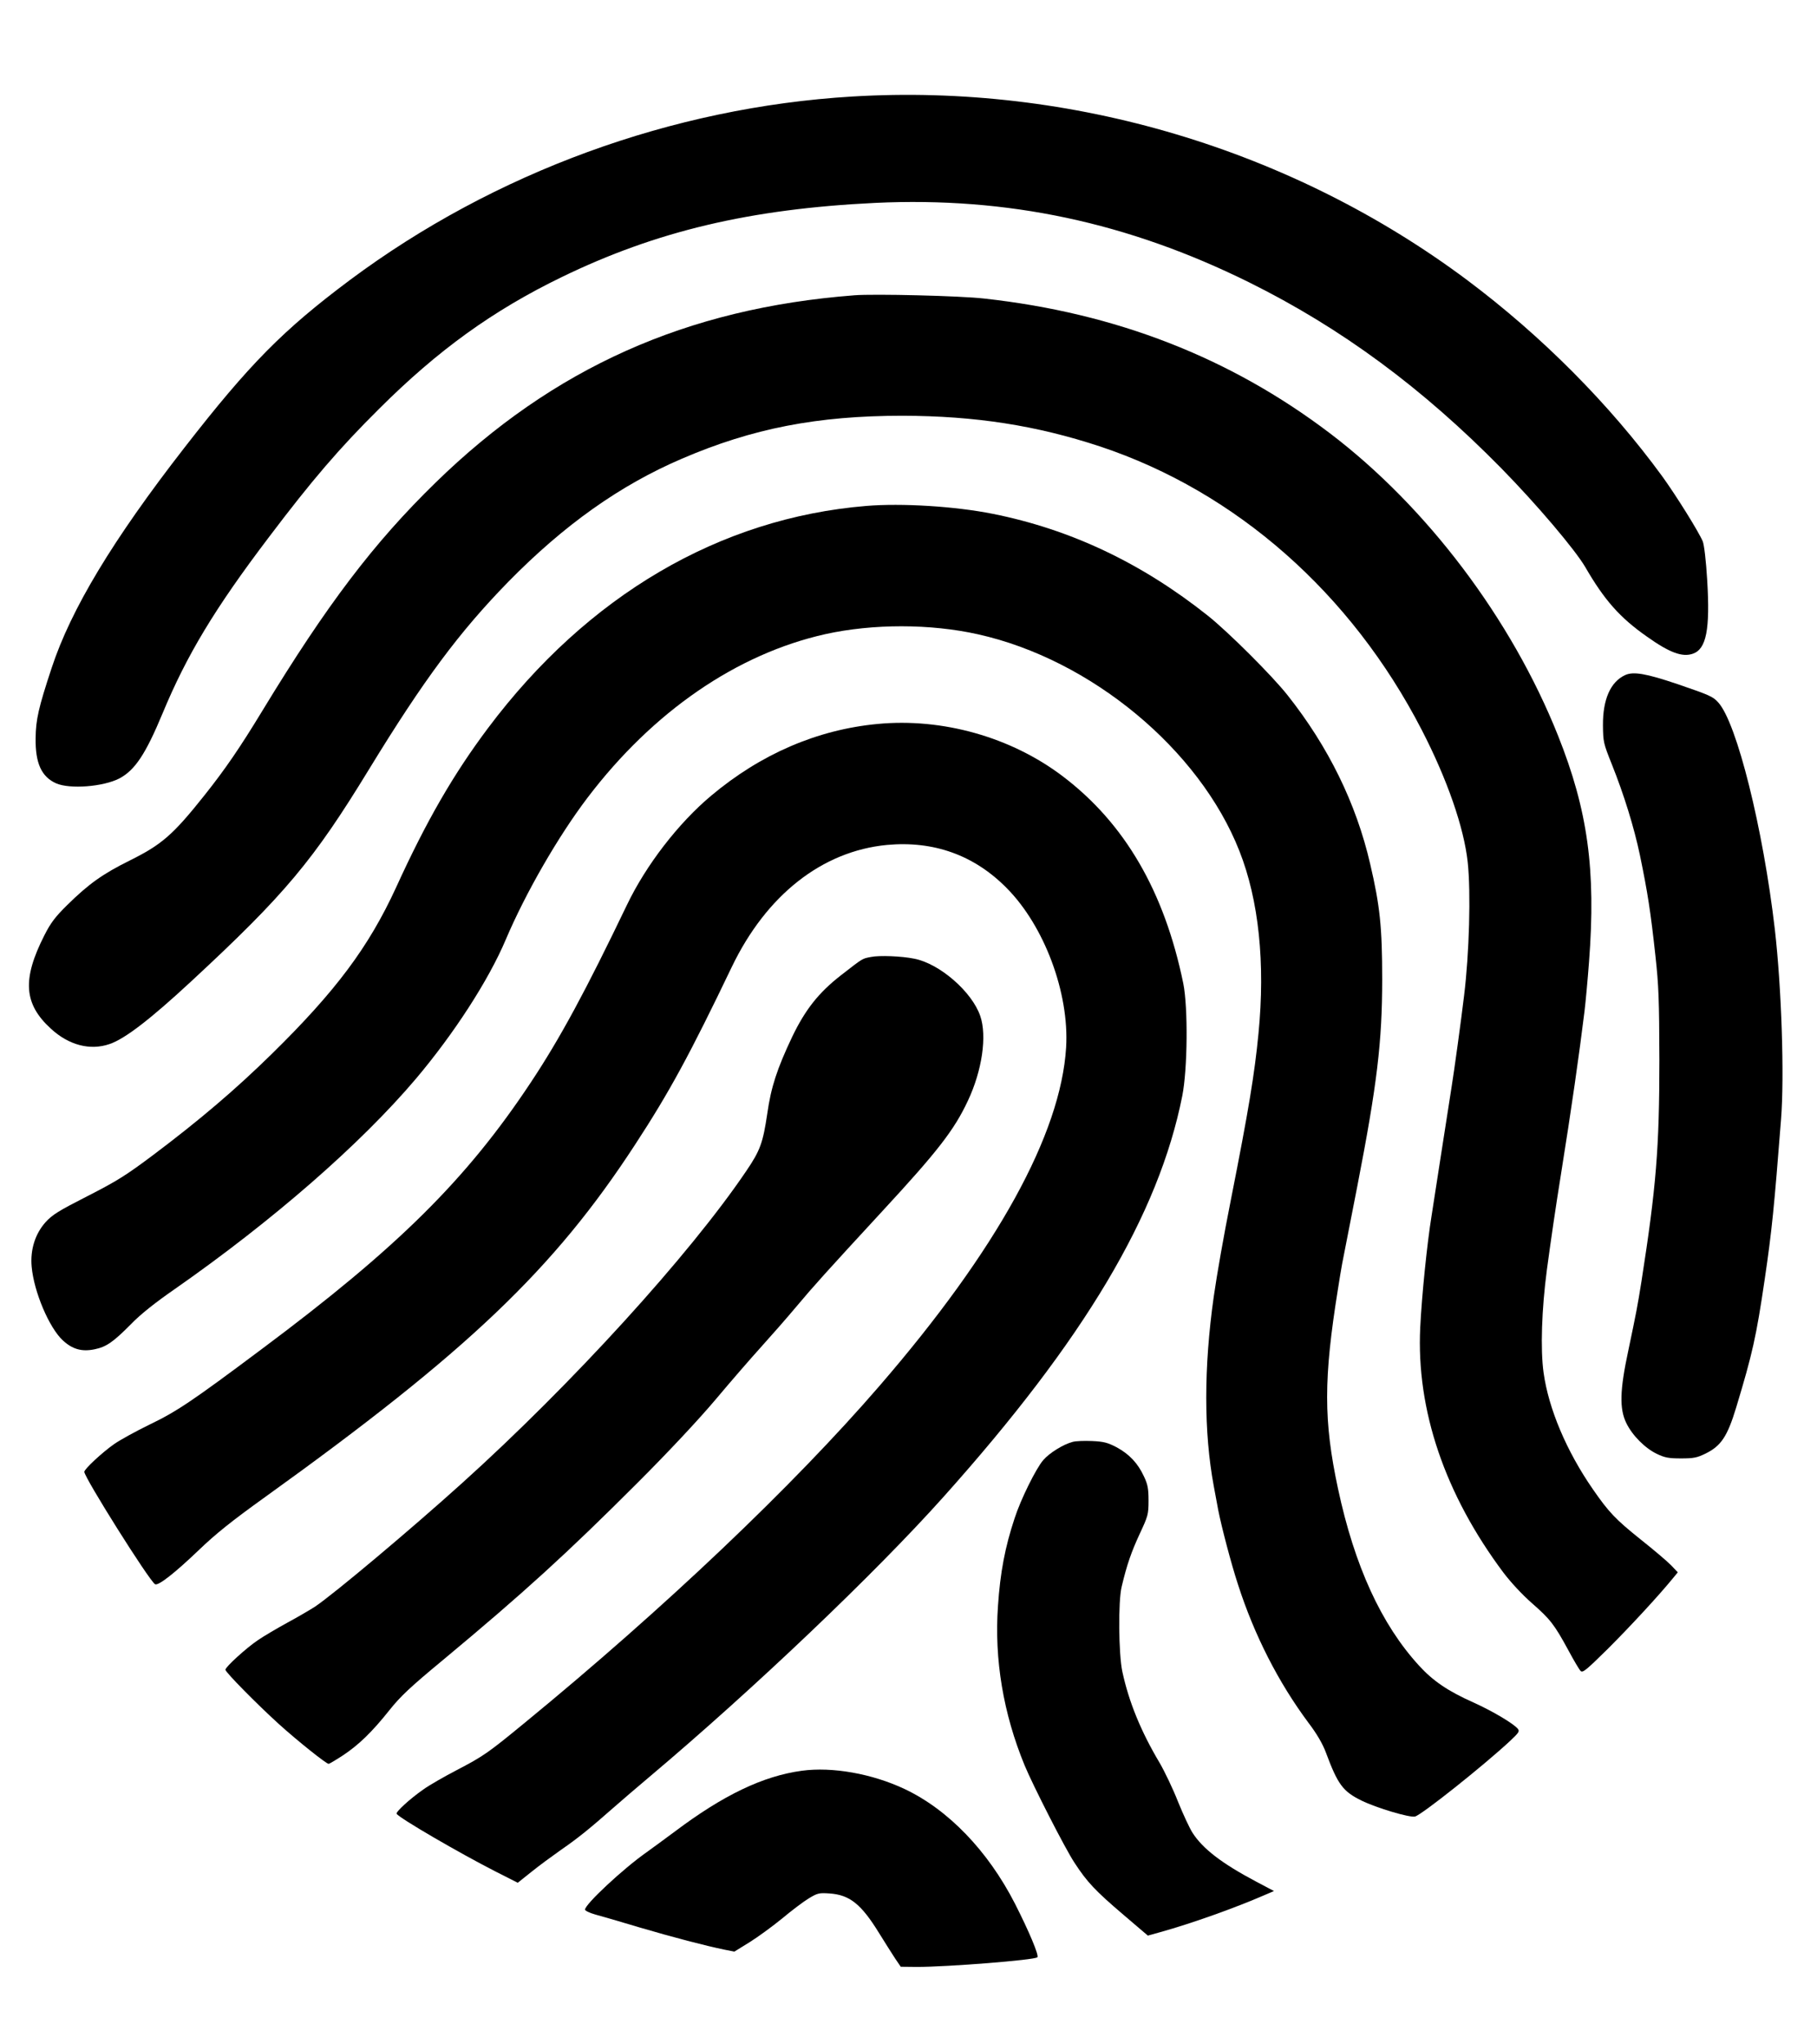 <?xml version="1.0" standalone="no"?>
<!DOCTYPE svg PUBLIC "-//W3C//DTD SVG 20010904//EN"
 "http://www.w3.org/TR/2001/REC-SVG-20010904/DTD/svg10.dtd">
<svg version="1.0" xmlns="http://www.w3.org/2000/svg"
 width="1056pt" height="1188pt" viewBox="0 0 1056 1188"
 preserveAspectRatio="xMidYMid meet">

<g transform="translate(0,1188) scale(0.1,-0.1)"
fill="#000000" stroke="none">
<path d="M4952 11319 c-1046 -63 -2079 -441 -2918 -1066 -388 -290 -584 -488
-961 -973 -417 -536 -661 -941 -773 -1282 -76 -230 -92 -300 -93 -408 -2 -145
34 -224 119 -262 80 -35 273 -20 367 28 91 48 153 141 252 379 140 337 301
606 619 1025 248 328 407 514 640 745 341 340 661 571 1061 765 550 267 1095
396 1822 431 768 36 1468 -113 2173 -462 536 -266 1006 -613 1465 -1080 207
-211 428 -472 488 -574 111 -192 201 -294 358 -404 132 -94 206 -121 267 -100
79 27 101 141 84 425 -7 118 -18 208 -26 228 -24 57 -154 265 -234 376 -307
421 -702 818 -1136 1143 -1018 760 -2301 1143 -3574 1066z"/>
<path d="M4965 10164 c-975 -75 -1750 -422 -2434 -1089 -358 -349 -631 -708
-1006 -1325 -131 -216 -217 -341 -337 -492 -183 -230 -248 -286 -433 -378
-159 -79 -239 -136 -364 -259 -70 -69 -96 -103 -133 -176 -130 -256 -120 -399
38 -543 104 -96 228 -128 341 -89 89 30 239 146 474 364 545 505 710 702 1034
1233 318 520 524 797 809 1089 325 331 649 561 1008 715 411 177 789 250 1283
250 423 -1 778 -56 1150 -179 789 -263 1458 -852 1868 -1647 149 -289 245
-567 267 -768 19 -179 9 -530 -21 -775 -17 -143 -58 -442 -74 -540 -8 -49 -35
-223 -60 -385 -25 -162 -50 -322 -55 -355 -26 -160 -57 -464 -66 -650 -23
-479 143 -968 483 -1423 44 -58 109 -128 167 -179 105 -92 129 -122 211 -273
31 -58 63 -112 71 -120 12 -13 32 4 160 130 128 128 293 306 377 409 l28 34
-38 40 c-21 22 -101 90 -178 151 -146 117 -185 158 -277 291 -154 222 -258
469 -287 678 -19 136 -11 369 19 597 23 172 53 376 81 550 62 387 107 702 138
955 6 50 18 178 26 285 41 535 -7 881 -180 1315 -271 679 -763 1330 -1327
1758 -580 440 -1244 698 -2008 782 -137 16 -639 28 -755 19z"/>
<path d="M5035 8940 c-852 -70 -1620 -520 -2198 -1290 -201 -268 -358 -539
-535 -927 -159 -346 -350 -602 -723 -968 -209 -205 -420 -385 -689 -587 -160
-120 -212 -152 -382 -239 -167 -85 -204 -108 -243 -151 -61 -68 -90 -161 -81
-259 13 -146 102 -355 181 -428 56 -52 111 -67 184 -52 69 14 109 42 213 147
55 57 141 125 255 204 566 395 1078 841 1400 1221 222 263 422 572 522 808
115 271 305 601 476 826 380 500 867 835 1382 950 276 61 610 61 887 -1 656
-146 1287 -669 1519 -1259 113 -286 151 -652 111 -1061 -23 -237 -57 -443
-160 -964 -43 -216 -81 -433 -100 -565 -58 -411 -58 -788 0 -1100 8 -44 20
-107 26 -140 19 -97 75 -311 115 -433 95 -295 235 -569 410 -804 48 -63 82
-122 100 -170 70 -189 100 -228 207 -281 87 -43 282 -101 312 -93 40 11 396
294 552 439 51 48 57 56 45 71 -26 31 -146 102 -256 152 -149 66 -237 126
-318 215 -219 239 -375 579 -471 1029 -84 393 -84 638 0 1160 8 52 19 118 24
145 49 250 63 320 89 455 114 587 144 835 144 1200 0 301 -13 427 -70 670 -81
351 -243 681 -480 980 -89 113 -345 368 -463 462 -386 307 -799 502 -1250 592
-220 44 -530 63 -735 46z"/>
<path d="M9445 7957 c-85 -39 -130 -141 -129 -292 1 -96 3 -105 51 -225 71
-177 130 -368 164 -530 45 -218 62 -327 90 -585 19 -173 22 -254 23 -605 0
-512 -19 -741 -104 -1285 -24 -150 -28 -171 -77 -405 -49 -228 -52 -337 -11
-420 35 -72 109 -146 178 -179 46 -22 69 -26 140 -26 73 0 93 4 142 28 90 44
127 99 178 267 95 314 117 412 166 745 42 285 55 418 95 930 20 251 3 764 -36
1104 -68 586 -221 1201 -329 1319 -30 34 -51 43 -238 107 -181 61 -255 74
-303 52z"/>
<path d="M5100 7673 c-350 -33 -679 -175 -967 -417 -191 -160 -379 -404 -490
-636 -239 -498 -388 -774 -558 -1030 -373 -563 -773 -960 -1567 -1552 -402
-301 -492 -361 -648 -436 -80 -39 -173 -90 -207 -114 -70 -49 -173 -145 -173
-161 0 -33 376 -631 411 -653 18 -11 113 63 252 196 101 97 192 170 387 310
1179 847 1680 1325 2152 2050 198 303 317 522 561 1031 201 418 525 673 902
709 271 25 507 -59 696 -251 219 -221 364 -610 345 -926 -31 -504 -402 -1177
-1085 -1967 -500 -579 -1250 -1292 -2061 -1957 -214 -176 -240 -194 -395 -275
-71 -37 -159 -87 -195 -113 -79 -55 -161 -131 -155 -141 15 -25 368 -230 572
-334 l132 -67 79 63 c43 35 121 92 172 128 99 68 171 127 305 245 44 39 139
120 210 180 604 509 1309 1180 1708 1626 820 916 1251 1641 1388 2330 31 156
34 514 6 654 -110 536 -341 932 -702 1205 -300 227 -698 339 -1075 303z"/>
<path d="M5062 6319 c-52 -10 -44 -5 -174 -106 -130 -101 -208 -200 -284 -358
-88 -186 -123 -292 -145 -448 -25 -168 -41 -213 -122 -332 -329 -487 -1014
-1239 -1652 -1814 -297 -268 -742 -642 -855 -718 -25 -16 -96 -58 -159 -92
-62 -34 -140 -80 -172 -102 -67 -45 -189 -156 -189 -172 0 -14 181 -198 310
-315 106 -96 276 -232 290 -232 4 0 41 22 81 48 93 61 173 139 273 265 63 79
120 133 311 291 470 391 719 618 1131 1030 179 179 352 364 451 481 88 105
207 242 264 305 57 63 151 170 208 238 98 117 169 196 501 556 319 345 416
470 495 639 83 176 112 377 72 493 -48 141 -237 305 -384 333 -73 15 -203 20
-251 10z"/>
<path d="M6234 3501 c-54 -14 -135 -64 -171 -106 -41 -47 -131 -228 -166 -337
-56 -168 -84 -316 -97 -511 -22 -310 31 -625 155 -926 48 -116 236 -485 290
-566 73 -112 120 -162 283 -301 l143 -122 72 20 c183 51 436 141 612 218 l49
21 -104 55 c-200 106 -310 191 -369 283 -17 26 -55 108 -85 182 -29 74 -77
174 -106 224 -109 183 -179 354 -217 530 -22 101 -25 411 -4 495 30 127 56
201 104 305 49 105 52 114 52 195 0 71 -5 95 -27 141 -35 76 -85 129 -159 169
-52 27 -74 33 -143 36 -44 2 -95 0 -112 -5z"/>
<path d="M4660 1590 c-226 -31 -456 -141 -739 -354 -53 -39 -127 -94 -165
-121 -134 -94 -356 -301 -356 -332 0 -6 26 -19 58 -28 31 -8 147 -42 257 -75
197 -58 385 -107 497 -130 l56 -11 89 55 c48 30 133 92 188 137 55 46 125 99
155 117 51 31 60 33 120 29 118 -8 185 -61 290 -232 34 -55 76 -121 93 -147
l32 -47 95 -1 c176 0 684 40 699 56 11 10 -50 154 -131 313 -157 306 -387 545
-641 665 -189 89 -420 130 -597 106z"/>
</g>
</svg>
